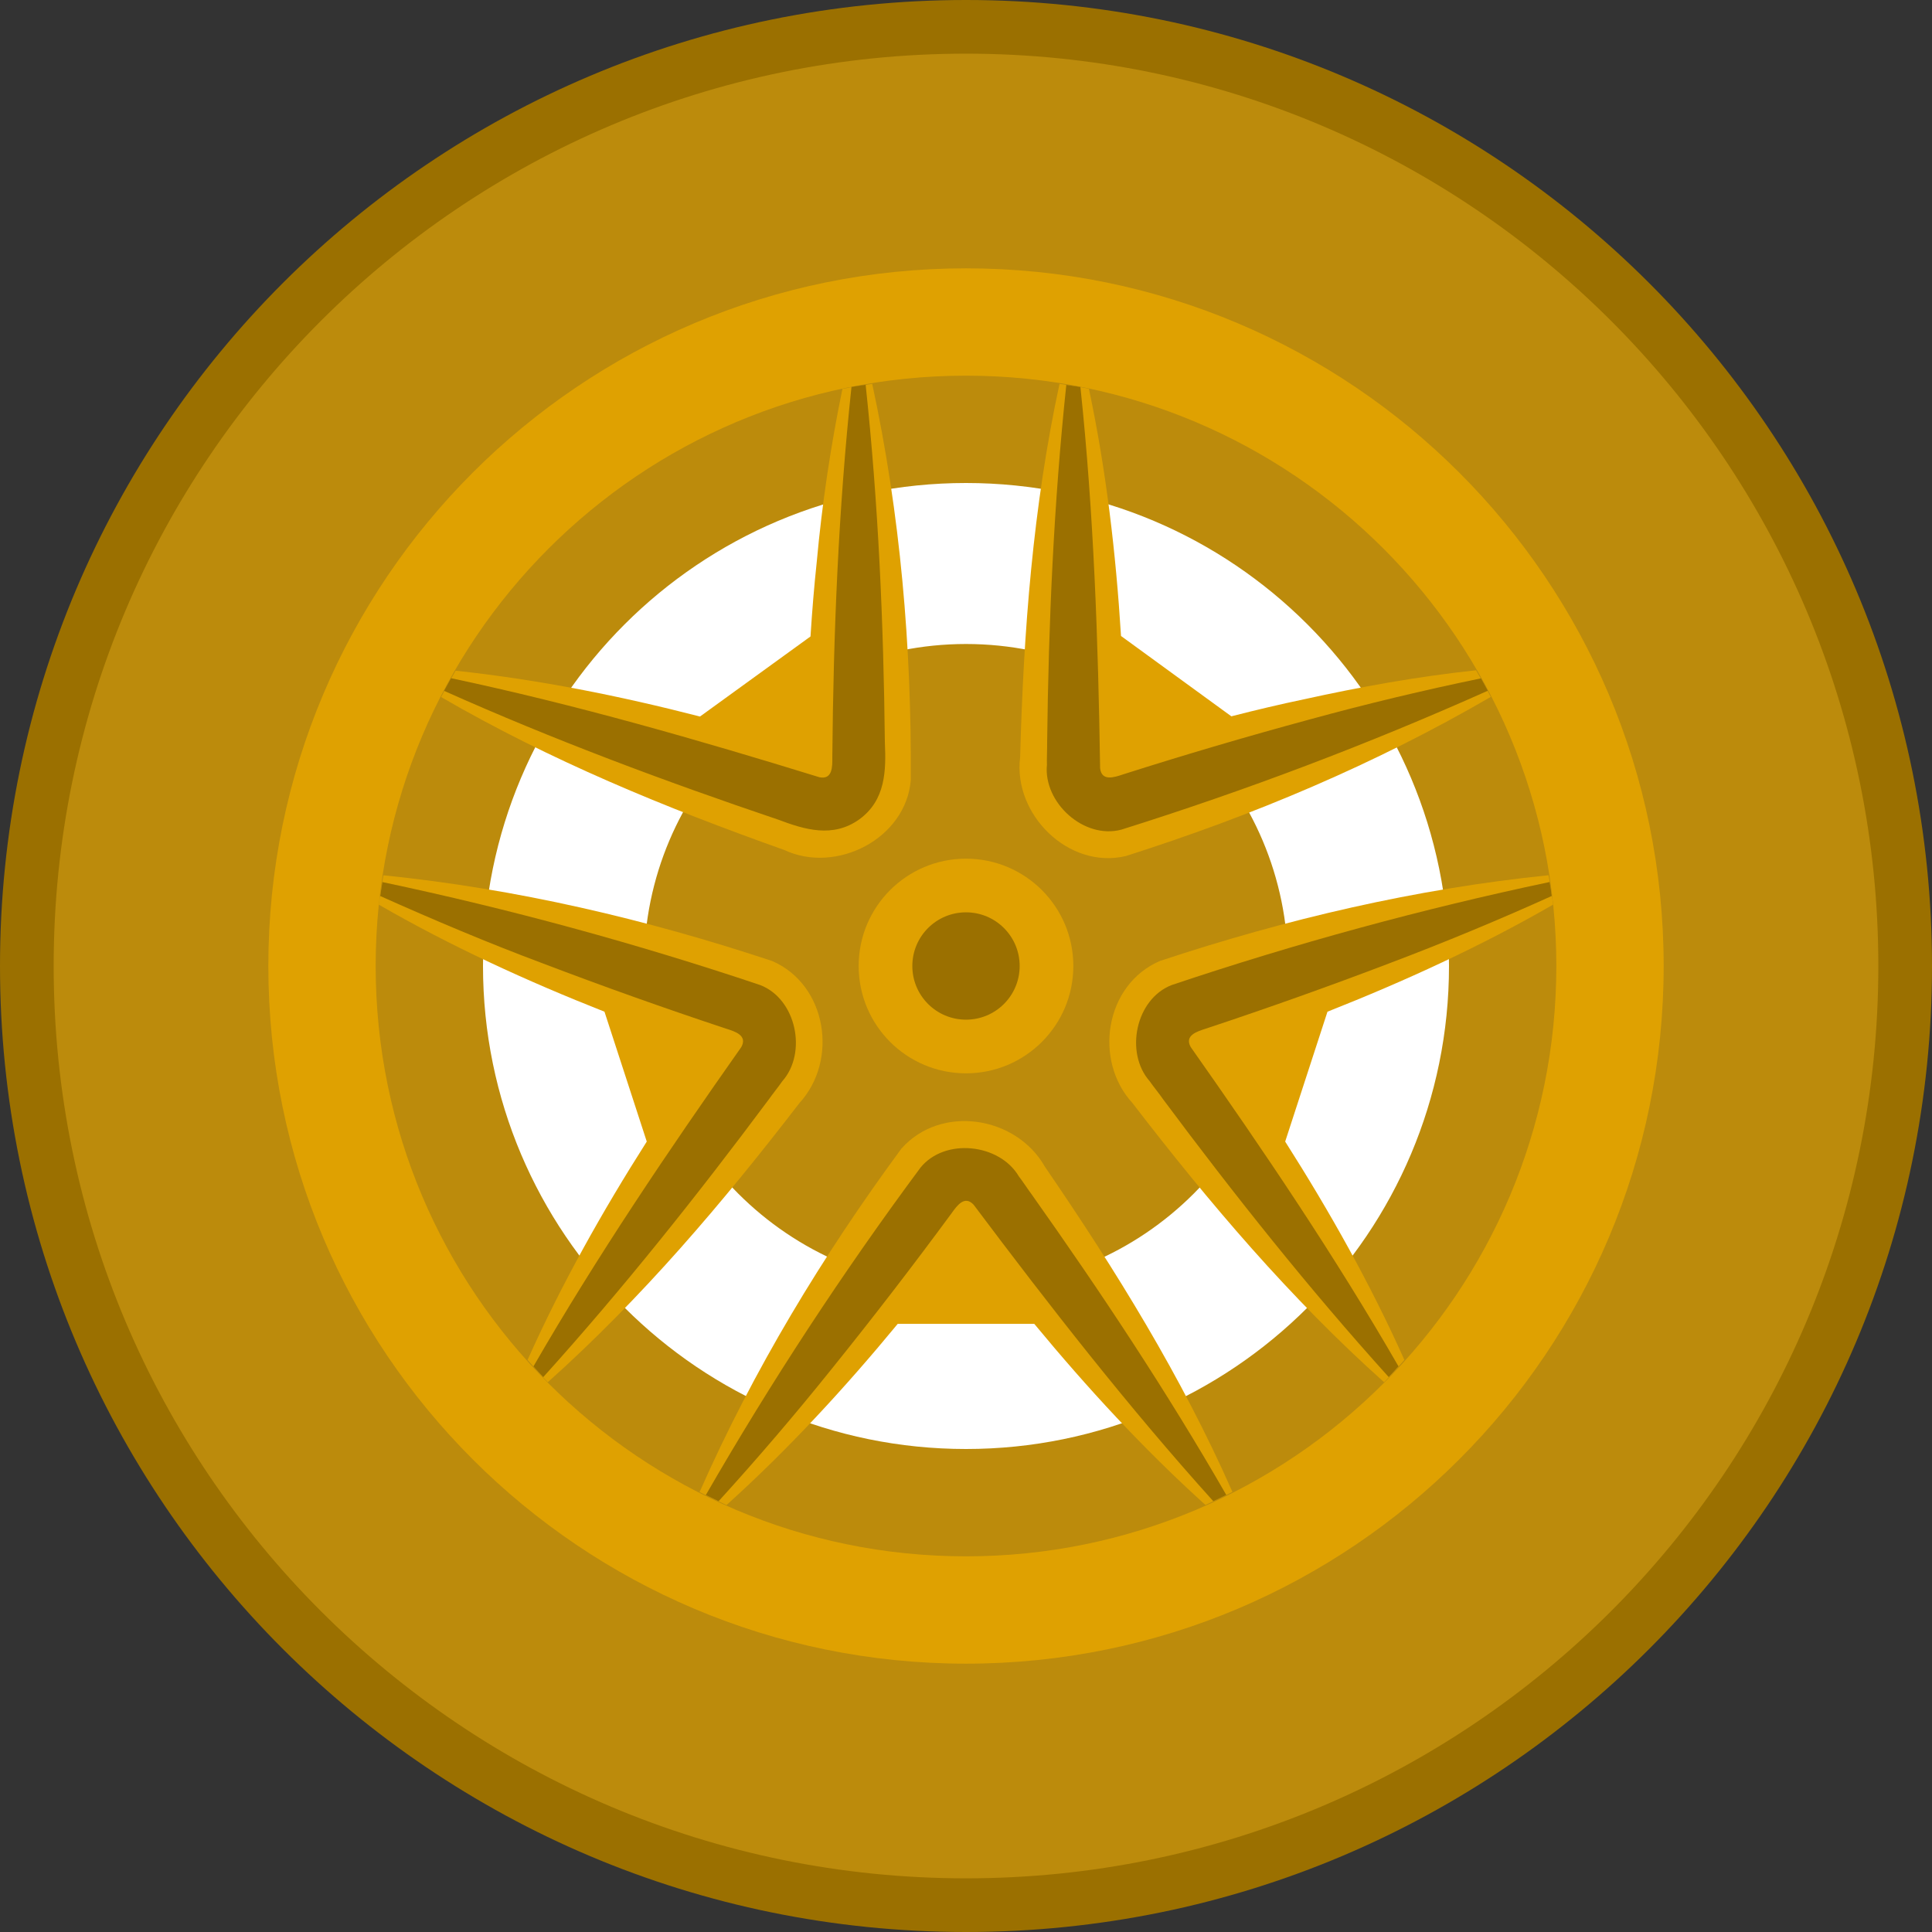 <svg width="72" height="72" viewBox="0 0 72 72" fill="none" xmlns="http://www.w3.org/2000/svg">
<rect x="0" y="0" width="72" height="72" fill="#333333" stroke="none"/>
<g clip-path="url(#clip0_1408_233)">
<path d="M36 72C55.882 72 72 55.882 72 36C72 16.118 55.882 0 36 0C16.118 0 0 16.118 0 36C0 55.882 16.118 72 36 72Z" fill="#9B7000"/>
<path d="M36 70C54.778 70 70 54.778 70 36C70 17.222 54.778 2 36 2C17.222 2 2 17.222 2 36C2 54.778 17.222 70 36 70Z" fill="#BC8B0C"/>
<path d="M36 62C50.359 62 62 50.359 62 36C62 21.641 50.359 10 36 10C21.641 10 10 21.641 10 36C10 50.359 21.641 62 36 62Z" fill="#DFA101"/>
<path d="M36 58C48.15 58 58 48.15 58 36C58 23.85 48.15 14 36 14C23.85 14 14 23.85 14 36C14 48.15 23.85 58 36 58Z" fill="#BC8B0C"/>
<path d="M36 54C45.941 54 54 45.941 54 36C54 26.059 45.941 18 36 18C26.059 18 18 26.059 18 36C18 45.941 26.059 54 36 54Z" fill="white"/>
<path d="M36 48C42.627 48 48 42.627 48 36C48 29.373 42.627 24 36 24C29.373 24 24 29.373 24 36C24 42.627 29.373 48 36 48Z" fill="#BC8B0C"/>
<path d="M36 40C38.209 40 40 38.209 40 36C40 33.791 38.209 32 36 32C33.791 32 32 33.791 32 36C32 38.209 33.791 40 36 40Z" fill="#DFA101"/>
<path d="M36 38C37.105 38 38 37.105 38 36C38 34.895 37.105 34 36 34C34.895 34 34 34.895 34 36C34 37.105 34.895 38 36 38Z" fill="#9B7000"/>
<path d="M38.939 43.479C37.871 41.589 35.055 41.143 33.587 42.813C30.645 46.813 28.085 51.043 26.071 55.605C26.401 55.774 26.735 55.935 27.075 56.089C29.393 53.999 31.485 51.725 33.455 49.337H38.545C40.517 51.723 42.607 53.993 44.923 56.085C45.263 55.931 45.599 55.769 45.929 55.599C44.031 51.297 41.595 47.355 38.939 43.479ZM57.879 33.713C57.841 33.343 57.767 32.981 57.711 32.617C52.751 33.123 47.939 34.251 43.225 35.813C41.181 36.693 40.739 39.509 42.203 41.107C45.069 44.833 48.069 48.371 51.581 51.511C51.845 51.245 52.087 50.957 52.337 50.679C51.065 47.835 49.553 45.151 47.895 42.543L49.471 37.703C52.349 36.565 55.175 35.273 57.879 33.713ZM16.439 25.977C20.509 28.343 24.797 30.101 29.223 31.675C31.163 32.587 33.765 31.257 33.943 29.069C33.973 24.105 33.557 19.177 32.505 14.305C32.133 14.365 31.761 14.415 31.395 14.493C30.955 16.625 30.635 18.78 30.437 20.949C30.341 21.845 30.265 22.777 30.205 23.719L26.087 26.703C23.095 25.933 20.075 25.327 16.979 24.995C16.791 25.316 16.611 25.643 16.439 25.977ZM41.955 31.903C46.687 30.397 51.247 28.479 55.557 25.971C55.384 25.635 55.201 25.304 55.009 24.979C52.829 25.211 50.699 25.597 48.595 26.061C47.713 26.245 46.803 26.461 45.889 26.695L41.777 23.701C41.585 20.611 41.227 17.545 40.581 14.489C40.221 14.413 39.851 14.363 39.485 14.305C38.493 18.905 38.145 23.525 38.017 28.221C37.749 30.345 39.819 32.409 41.955 31.903ZM20.415 51.511C23.927 48.371 26.925 44.833 29.793 41.107C31.259 39.507 30.813 36.693 28.773 35.813C24.061 34.251 19.247 33.123 14.287 32.619C14.231 32.985 14.157 33.345 14.119 33.715C16.823 35.275 19.649 36.567 22.527 37.703L24.103 42.543C22.445 45.151 20.935 47.835 19.661 50.679C19.911 50.957 20.151 51.245 20.415 51.511Z" fill="#DFA101"/>
<path d="M44.94 38.334C47.242 37.571 49.526 36.758 51.792 35.894C53.83 35.123 55.844 34.288 57.83 33.39C57.81 33.214 57.776 33.044 57.75 32.87C52.986 33.876 48.285 35.158 43.67 36.708C42.322 37.224 41.908 39.23 42.844 40.292C42.944 40.44 43.244 40.814 43.346 40.968C46 44.532 48.77 48.016 51.754 51.32C51.88 51.19 51.996 51.052 52.118 50.92C49.75 46.814 47.096 42.886 44.374 39.02C44.134 38.586 44.604 38.442 44.94 38.334ZM19.88 50.922C20.002 51.054 20.118 51.194 20.244 51.322C23.226 48.018 25.998 44.534 28.652 40.97C28.756 40.82 29.056 40.44 29.154 40.294C30.094 39.232 29.674 37.226 28.33 36.71C23.715 35.16 19.014 33.878 14.25 32.872C14.226 33.046 14.192 33.216 14.17 33.392C16.164 34.284 18.172 35.134 20.21 35.896C22.476 36.759 24.76 37.573 27.062 38.336C27.398 38.442 27.866 38.588 27.626 39.022C24.904 42.888 22.248 46.816 19.88 50.922ZM38.456 44.524C38.346 44.378 38.078 43.976 37.968 43.838C37.248 42.616 35.21 42.394 34.304 43.514C31.404 47.423 28.733 51.497 26.304 55.716C26.461 55.794 26.62 55.871 26.78 55.946C28.245 54.337 29.659 52.682 31.02 50.984C32.541 49.095 34.021 47.173 35.458 45.22C35.662 44.934 35.946 44.532 36.284 44.896C39.124 48.682 42.04 52.424 45.216 55.946C45.379 55.87 45.54 55.792 45.7 55.712C43.482 51.858 41.024 48.148 38.456 44.524ZM16.55 25.746C20.616 27.564 24.79 29.124 29.002 30.546C29.986 30.916 31.04 31.242 32.028 30.532C33.01 29.814 33.024 28.708 32.976 27.658C32.928 23.214 32.734 18.766 32.26 14.34C32.084 14.37 31.906 14.386 31.732 14.422C31.244 19.008 31.058 23.614 31.018 28.218C31.022 28.57 31.028 29.062 30.54 28.966C26.014 27.57 21.452 26.258 16.81 25.274L16.55 25.746ZM39.024 27.66C39.028 27.842 39.008 28.326 39.016 28.502C38.88 29.914 40.398 31.29 41.79 30.918C46.438 29.458 50.998 27.73 55.446 25.742L55.192 25.28C53.058 25.721 50.938 26.229 48.836 26.804C46.495 27.438 44.169 28.122 41.858 28.858C41.524 28.97 41.058 29.128 40.998 28.634C40.926 23.896 40.764 19.146 40.264 14.424C40.092 14.39 39.912 14.374 39.738 14.344C39.27 18.77 39.076 23.216 39.024 27.66Z" fill="#9B7000"/>
</g>
<defs>
<clipPath id="clip0_1408_233">
<rect width="72" height="72" fill="white"/>
</clipPath>
</defs>
</svg>
